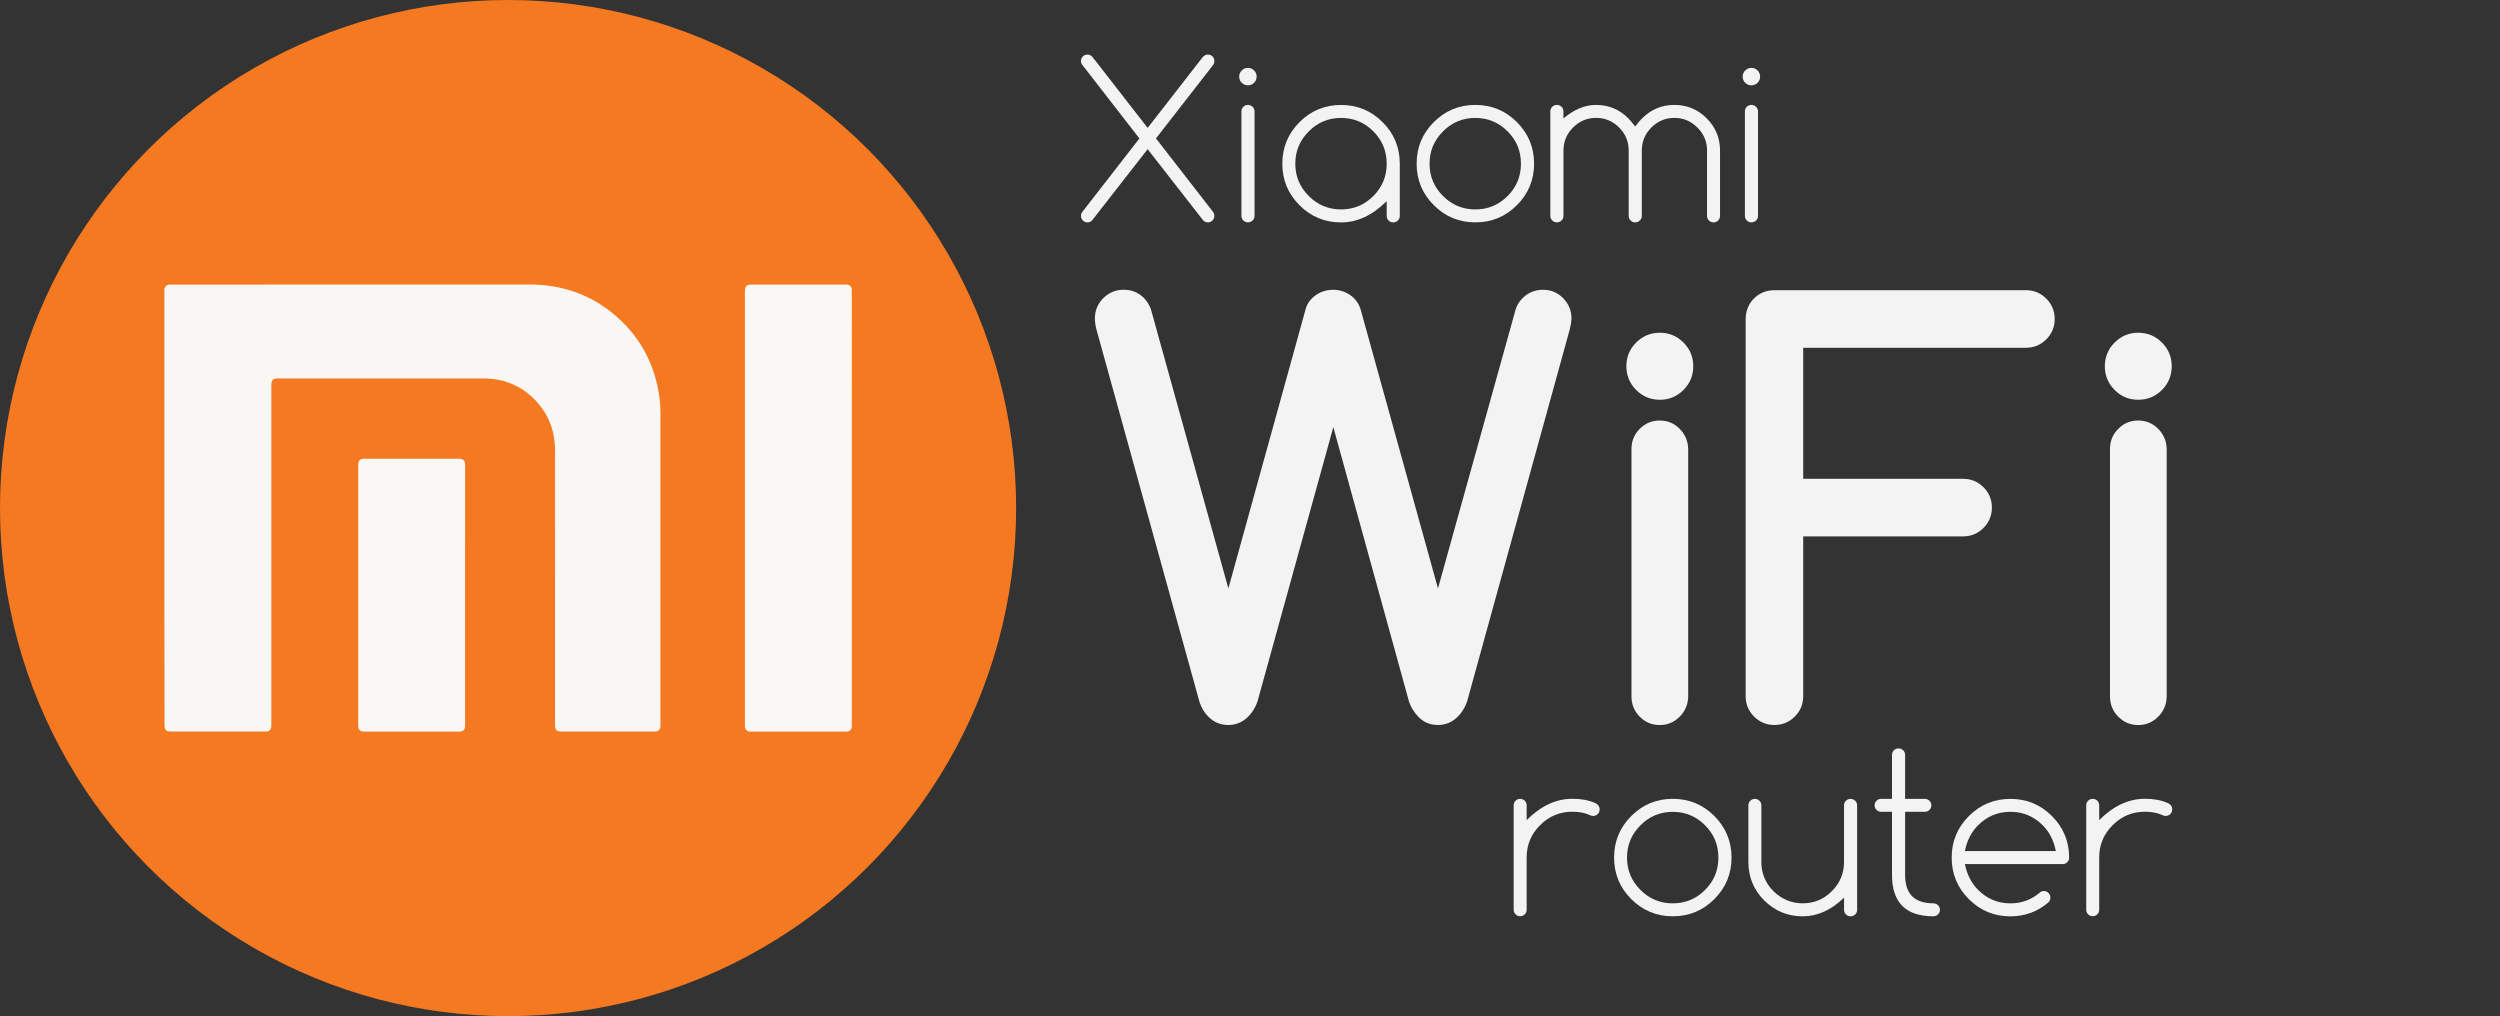 <?xml version="1.0" encoding="utf-8"?>
<!-- Generator: Adobe Illustrator 19.0.0, SVG Export Plug-In . SVG Version: 6.00 Build 0)  -->
<svg version="1.1" id="Слой_1" xmlns="http://www.w3.org/2000/svg" xmlns:xlink="http://www.w3.org/1999/xlink" x="0px" y="0px"
	 viewBox="2604 -786.3 5819.1 2365.3" style="enable-background:new 2604 -786.3 5819.1 2365.3;" xml:space="preserve">
<rect x="2604" y="-786.3" width="5819.1" height="2365.3" fill="#333333" stroke="none"/>
<style type="text/css">
	.st0{fill:#F57921;}
	.st1{fill:#F8F7F3;}
	.st2{fill:#F9F8F4;}
	.st3{fill:none;}
	.st4{fill:#F3F3F3;}
</style>
<circle class="st0" cx="3786.6" cy="396.3" r="1182.6"/>
<g>
	<path class="st1" d="M2986.6,396.2c0-167.8,0-335.7,0-503.5c0-2-0.1-4,0.1-6c0.5-5.6,4.8-9.8,10.4-10.4c1.8-0.2,3.7-0.2,5.5-0.2
		c278.2,0,556.3,0.1,834.5-0.1c72,0,136.5,21.2,192.4,66.5c60.2,48.8,96.2,112,108.4,188.7c2.6,16.2,3.4,32.5,3.4,48.8
		c0,240,0,480,0,720c0,2.3,0,4.7-0.4,7c-0.9,5.3-4.9,8.9-10.2,9.4c-1.7,0.2-3.3,0.1-5,0.1c-71.3,0-142.7,0-214,0
		c-12.1,0-15.8-3.7-15.8-15.8c0-212.8-0.1-425.7,0.1-638.5c0-40.9-12.1-77.5-38.6-108.7c-33.6-39.6-77-58.9-128.7-58.9
		c-159.3-0.1-318.7-0.1-478,0c-11.4,0-15.1,4-15.1,16c0,262.8,0,525.7,0,788.5c0,2.7,0,5.4-0.4,8c-1,5.6-5.1,9-10.7,9.4
		c-1.5,0.1-3,0-4.5,0c-72.5,0-145,0-217.5,0c-11.9,0-15.5-3.6-15.5-15.4C2986.6,732.8,2986.6,564.5,2986.6,396.2z"/>
	<path class="st2" d="M4586.7,396.3c0,167.6,0,335.3,0,502.9c0,1.7,0,3.3,0,5c-0.2,7.8-4.7,12.4-12.6,12.4c-74.5,0-149,0-223.5,0
		c-7.6,0-12.1-4.3-12.6-11.9c-0.1-1.5-0.1-3-0.1-4.5c0-335.8,0-671.5,0-1007.3c0-2.5,0-5,0.5-7.5c0.9-5.1,4.8-8.5,9.9-9.1
		c1.6-0.2,3.3-0.2,5-0.2c72.7,0,145.3,0,218,0c1.2,0,2.3,0,3.5,0.1c7.3,0.4,11.7,4.8,11.8,12.2c0.1,10.8,0,21.7,0,32.5
		C4586.7,79.3,4586.7,237.8,4586.7,396.3z"/>
	<path class="st2" d="M3686.5,599c0,100.2,0,200.3,0,300.5c0,1.5,0,3,0,4.5c-0.3,8.1-4.8,12.6-12.9,12.6c-25.8,0.1-51.7,0-77.5,0
		c-47.8,0-95.7,0-143.5,0c-10.8,0-14.8-4-14.8-14.7c0-201.8,0-403.6,0-605.5c0-10.9,4.2-15,15.2-15c72.8,0,145.7,0,218.5,0
		c11,0,15.1,4.1,15.1,15.1C3686.5,397.3,3686.5,498.1,3686.5,599z"/>
</g>
<g>
	<rect x="5100.5" y="-110.9" class="st3" width="3077.6" height="1296.3"/>
	<path class="st4" d="M5282.8-66.8l180.4,650.2l179.7-649.6c3.4-13.1,11.1-23.9,23.1-32.6c12-8.7,25.8-13,41.5-13
		c13.5,0,26.3,3.9,38.3,11.7s20.3,18.9,25,33.2l180.3,650.2l181-650.2c3-9.3,8.2-17.7,15.8-25.3c13.1-13.1,28.9-19.6,47.5-19.6
		c18.6,0,34.3,6.5,47.1,19.6c12.9,13.1,19.3,28.9,19.3,47.5c-0.4,8.5-1.9,17.3-4.4,26.6l-238.6,864.8c-5.9,16.5-14.8,29.7-26.6,39.6
		s-25.5,14.9-41.1,14.9c-19,0-34.6-6.8-46.8-20.3c-8.9-9.3-15.6-20.3-20.3-32.9l-176.5-640.1l-176.6,638.8
		c-5.9,16.5-14.8,29.7-26.6,39.6s-25.5,14.9-41.1,14.9c-19,0-34.8-6.8-47.5-20.3c-8.4-8.4-15-19.4-19.6-32.9L5156.3-18.8
		c-2.5-9.7-3.8-18.4-3.8-26c0-18.6,6.5-34.4,19.6-47.5s28.9-19.6,47.5-19.6s34.4,6.5,47.5,19.6C5274.1-84.5,5279.4-76.1,5282.8-66.8
		z"/>
	<path class="st4" d="M6545.3,66.2c0,21.6-7.6,40-22.8,55.2s-33.5,22.8-55.1,22.8s-39.9-7.6-55-22.8s-22.8-33.6-22.8-55.2
		s7.6-40,22.8-55.2s33.5-22.8,55-22.8s39.9,7.6,55.1,22.8S6545.3,44.7,6545.3,66.2z M6401.5,834.8V258.9c0-18.6,6.4-34.3,19.3-47.1
		c12.8-12.9,28.3-19.3,46.4-19.3c18.1,0,33.6,6.4,46.4,19.3c12.8,12.9,19.5,28.6,19.9,47.1v575.9c-0.4,18.6-7,34.3-19.9,47.2
		c-12.9,12.9-28.3,19.3-46.4,19.3c-18.1,0-33.6-6.4-46.4-19.3S6401.5,853.3,6401.5,834.8z"/>
	<path class="st4" d="M6667.3,834.2V-43.7c0-9.3,1.7-18,5-26.3c3.3-8.3,8.1-15.4,14.2-21.5c6.1-6.1,13.2-10.9,21.2-14.2
		c8-3.4,16.9-5.1,26.5-5.1h585.3c18.6,0,34.4,6.5,47.5,19.6s19.6,28.9,19.6,47.4s-6.5,34.3-19.6,47.4s-28.9,19.6-47.5,19.6h-518.3
		v305h372.1c18.6,0,34.4,6.5,47.5,19.6s19.6,28.9,19.6,47.4s-6.5,34.3-19.6,47.4s-28.9,19.6-47.5,19.6h-372.1v372
		c0,18.6-6.5,34.4-19.6,47.4c-13.1,13.1-28.9,19.6-47.4,19.6s-34.3-6.5-47.4-19.6C6673.8,868.6,6667.3,852.7,6667.3,834.2z"/>
	<path class="st4" d="M7659,66.2c0,21.6-7.6,40-22.8,55.2s-33.5,22.8-55.1,22.8s-39.9-7.6-55-22.8s-22.8-33.6-22.8-55.2
		s7.6-40,22.8-55.2s33.5-22.8,55-22.8s39.9,7.6,55.1,22.8S7659,44.7,7659,66.2z M7515.3,834.8V258.9c0-18.6,6.4-34.3,19.3-47.1
		c12.8-12.9,28.3-19.3,46.4-19.3s33.6,6.4,46.4,19.3c12.8,12.9,19.5,28.6,19.9,47.1v575.9c-0.4,18.6-7,34.3-19.9,47.2
		s-28.3,19.3-46.4,19.3s-33.6-6.4-46.4-19.3S7515.3,853.3,7515.3,834.8z"/>
</g>
<g>
	<path class="st4" d="M5275.3-488.6L5403-652.7c3.7-4.4,8-6.6,12.7-6.6c4.1,0,7.6,1.5,10.5,4.4c2.9,2.9,4.4,6.5,4.4,10.7
		c0,3.3-0.8,6.1-2.4,8.5l-133.5,171.6l132.7,170.8c2.1,2.6,3.2,5.8,3.2,9.5c0,4.2-1.5,7.8-4.4,10.7c-2.9,2.9-6.4,4.4-10.5,4.4
		c-4.7,0-8.5-1.7-11.5-5.1l-128.9-165.3l-128.9,165.3c-2.8,3.4-6.5,5.1-11.2,5.1c-4.2,0-7.8-1.5-10.7-4.4c-2.9-2.9-4.4-6.5-4.4-10.7
		c0-3.6,1.1-6.8,3.4-9.5L5256.1-464l-133.3-171.9c-1.8-2.1-2.7-4.9-2.7-8.3c0-4.2,1.5-7.8,4.4-10.7c2.9-2.9,6.5-4.4,10.7-4.4
		c4.9,0,9,2.2,12.5,6.6L5275.3-488.6z"/>
	<path class="st4" d="M5529-608c0,5.7-2,10.5-5.9,14.4c-3.9,3.9-8.7,5.9-14.4,5.9c-5.5,0-10.3-2-14.3-5.9c-4-3.9-6-8.7-6-14.4
		c0-5.5,2-10.3,6-14.3s8.7-6,14.3-6c5.7,0,10.5,2,14.4,6C5527.1-618.3,5529-613.6,5529-608z M5493.6-527c0-4.2,1.5-7.8,4.4-10.7
		c2.9-2.9,6.5-4.4,10.7-4.4c4.2,0,7.9,1.5,10.9,4.4c3,2.9,4.5,6.5,4.5,10.7v243.2c0,4.2-1.5,7.8-4.5,10.7s-6.6,4.4-10.9,4.4
		c-4.2,0-7.8-1.5-10.7-4.4s-4.4-6.5-4.4-10.7V-527z"/>
	<path class="st4" d="M5831.7-318.2c-32.9,33-68.3,49.6-106.2,49.6c-37.8,0-70-13.3-96.7-40c-26.7-26.7-40-58.9-40-96.7
		s13.3-70,40-96.7c26.7-26.7,58.9-40,96.7-40s70,13.3,96.7,40c26.7,26.7,40,58.9,40,96.7v121.6c0,4.2-1.5,7.8-4.4,10.7
		c-2.9,2.9-6.5,4.4-10.7,4.4s-7.9-1.5-10.9-4.4c-3-2.9-4.5-6.5-4.5-10.7V-318.2L5831.7-318.2z M5725.5-511.8
		c-29.3,0-54.4,10.4-75.2,31.3c-20.8,20.8-31.3,45.9-31.3,75.2s10.4,54.4,31.3,75.2c20.8,20.8,45.9,31.3,75.2,31.3
		s54.4-10.4,75.2-31.3c20.7-20.7,31-45.7,31-75.2s-10.3-54.5-31-75.2C5779.9-501.4,5754.8-511.8,5725.5-511.8z"/>
	<path class="st4" d="M6174.8-405.4c0,37.8-13.3,70-40,96.7c-26.7,26.7-58.9,40-96.7,40s-70-13.3-96.7-40
		c-26.7-26.7-40-58.9-40-96.7s13.3-70,40-96.7c26.7-26.7,58.9-40,96.7-40s70,13.3,96.7,40C6161.4-475.4,6174.8-443.2,6174.8-405.4z
		 M6038-511.8c-29.3,0-54.4,10.4-75.2,31.3c-20.8,20.8-31.3,45.9-31.3,75.2s10.4,54.4,31.3,75.2c20.8,20.8,45.9,31.3,75.2,31.3
		s54.4-10.4,75.2-31.3c20.7-20.7,31-45.7,31-75.2s-10.3-54.5-31-75.2C6092.4-501.4,6067.3-511.8,6038-511.8z"/>
	<path class="st4" d="M6243.1-283.8c0,4.2-1.5,7.8-4.4,10.7s-6.5,4.4-10.7,4.4c-4.2,0-7.9-1.5-10.9-4.4c-3-2.9-4.5-6.5-4.5-10.7
		V-527c0-4.2,1.5-7.8,4.5-10.7c3-2.9,6.6-4.4,10.9-4.4c4.2,0,7.8,1.5,10.7,4.4c2.9,2.9,4.4,6.5,4.4,10.7v16.4
		c24.7-21,50-31.5,75.9-31.5c29.3,0,54.4,10.4,75.2,31.3c5,5.2,10.3,11.6,15.9,19c5.5-7.5,10.9-13.8,16.1-19
		c20.8-20.8,45.9-31.3,75.2-31.3s54.4,10.4,75.2,31.3c20.7,20.7,31,45.7,31,75.2v151.9c0,4.2-1.5,7.8-4.4,10.7
		c-2.9,2.9-6.5,4.4-10.7,4.4s-7.8-1.5-10.7-4.4c-2.9-2.9-4.4-6.5-4.4-10.7v-152c0-21-7.5-38.9-22.5-53.7c-15-15-32.8-22.5-53.5-22.5
		c-20.8,0-38.7,7.5-53.7,22.5c-14.8,14.8-22.2,32.7-22.2,53.7v151.9c0,4.2-1.5,7.8-4.5,10.7s-6.6,4.4-10.9,4.4
		c-4.2,0-7.8-1.5-10.7-4.4s-4.4-6.5-4.4-10.7v-151.9c0-21-7.4-38.9-22.2-53.7c-15-15-32.9-22.5-53.7-22.5s-38.7,7.5-53.7,22.5
		c-14.8,14.8-22.2,32.7-22.2,53.7v151.9H6243.1z"/>
	<path class="st4" d="M6700.9-608c0,5.7-2,10.5-5.9,14.4c-3.9,3.9-8.7,5.9-14.4,5.9c-5.5,0-10.3-2-14.3-5.9c-4-3.9-6-8.7-6-14.4
		c0-5.5,2-10.3,6-14.3s8.7-6,14.3-6c5.7,0,10.5,2,14.4,6S6700.9-613.6,6700.9-608z M6665.5-527c0-4.2,1.5-7.8,4.4-10.7
		c2.9-2.9,6.5-4.4,10.7-4.4c4.2,0,7.9,1.5,10.9,4.4c3,2.9,4.5,6.5,4.5,10.7v243.2c0,4.2-1.5,7.8-4.5,10.7s-6.6,4.4-10.9,4.4
		c-4.2,0-7.8-1.5-10.7-4.4s-4.4-6.5-4.4-10.7V-527z"/>
</g>
<g>
	<path class="st4" d="M6127.3,1088.2c0-4.2,1.5-7.8,4.4-10.7s6.5-4.4,10.7-4.4s7.8,1.5,10.7,4.4s4.4,6.5,4.4,10.7v34.4
		c33-33,68.5-49.6,106.4-49.6c20.3,0,37.8,3.2,52.2,9.5c2.6,1,5,2.5,7.1,4.6c2.8,2.8,4.2,6.3,4.2,10.7c0,4.2-1.5,7.8-4.4,10.7
		s-6.5,4.4-10.7,4.4c-2.6,0-4.9-0.5-6.8-1.5c-11.4-5.5-25.2-8.3-41.5-8.3c-29.3,0-54.4,10.4-75.2,31.3
		c-20.8,20.7-31.3,45.7-31.3,75.2v121.6c0,4.2-1.5,7.8-4.4,10.7s-6.5,4.4-10.7,4.4s-7.8-1.5-10.7-4.4s-4.4-6.5-4.4-10.7
		L6127.3,1088.2L6127.3,1088.2z"/>
	<path class="st4" d="M6634.4,1209.8c0,37.8-13.3,70-40,96.7s-58.9,40-96.7,40c-37.8,0-70-13.3-96.7-40s-40-58.9-40-96.7
		c0-37.8,13.3-70,40-96.7s58.9-40,96.7-40c37.8,0,70,13.3,96.7,40C6621,1139.8,6634.4,1172.1,6634.4,1209.8z M6497.6,1103.4
		c-29.3,0-54.4,10.4-75.2,31.3c-20.8,20.8-31.3,45.9-31.3,75.2s10.4,54.4,31.3,75.2c20.8,20.8,45.9,31.3,75.2,31.3
		s54.4-10.4,75.2-31.3c20.7-20.7,31-45.7,31-75.2s-10.3-54.5-31-75.2C6552,1113.8,6526.9,1103.4,6497.6,1103.4z"/>
	<path class="st4" d="M6926.8,1331.4c0,4.2-1.5,7.8-4.5,10.7s-6.6,4.4-10.9,4.4c-4.2,0-7.8-1.5-10.7-4.4s-4.4-6.5-4.4-10.7v-28.3
		c-29.9,29-62,43.5-96.2,43.5c-34.7,0-64.5-12.3-89.6-36.9c-24.6-24.7-36.9-54.7-36.9-89.8v-131.6c0-4.2,1.5-7.8,4.4-10.7
		s6.5-4.4,10.7-4.4s7.8,1.5,10.7,4.4s4.4,6.5,4.4,10.7v131.6c0,26.7,9.4,49.4,28.1,68.1c19.4,18.9,42.1,28.3,68.1,28.3
		c26.4,0,49-9.4,67.9-28.3c18.9-18.7,28.3-41.4,28.3-68.1v-131.6c0-4.2,1.5-7.8,4.4-10.7s6.5-4.4,10.7-4.4s7.9,1.5,10.9,4.4
		s4.5,6.5,4.5,10.7v243.1H6926.8z"/>
	<path class="st4" d="M7104.1,1316.3c4.2,0,7.9,1.5,10.9,4.4s4.5,6.5,4.5,10.7s-1.5,7.8-4.5,10.7s-6.6,4.4-10.9,4.4
		c-64.1,0-96.2-32.1-96.2-96.2v-147h-25.1c-4.2,0-7.9-1.5-10.9-4.4s-4.5-6.5-4.5-10.7s1.5-7.8,4.5-10.7c3-2.9,6.6-4.4,10.9-4.4h25.1
		V970.8c0-4.2,1.5-7.8,4.4-10.7s6.5-4.4,10.7-4.4s7.9,1.5,10.9,4.4s4.5,6.5,4.5,10.7v102.3h45.7c4.2,0,7.9,1.5,10.9,4.4
		s4.5,6.5,4.5,10.7s-1.5,7.8-4.5,10.7c-3,2.9-6.6,4.4-10.9,4.4h-45.7v147C7038.4,1294.3,7060.3,1316.3,7104.1,1316.3z"/>
	<path class="st4" d="M7361.4,1287.7c4.2,0,7.8,1.5,10.7,4.5c2.9,3,4.4,6.6,4.4,10.9c0,4.2-1.3,7.7-3.9,10.5
		c-25.4,22-55.1,33-89.1,33c-37.8,0-70-13.3-96.7-40s-40-58.9-40-96.7c0-37.8,13.3-70,40-96.7s58.9-40,96.7-40
		c37.8,0,70,13.3,96.7,40s40,58.9,40,96.7c0,4.2-1.5,7.8-4.4,10.7s-6.5,4.4-10.7,4.4h-227.5c4.9,24.4,15.1,44.4,30.8,60.1
		c20.8,20.8,45.9,31.3,75.2,31.3c13.3,0,25.7-2.2,37.1-6.5s21.8-10.5,31.3-18.7C7354.6,1288.8,7357.8,1287.7,7361.4,1287.7z
		 M7389.2,1194.7c-4.6-24.3-14.7-44.3-30.5-60.1c-20.8-20.8-45.9-31.3-75.2-31.3s-54.4,10.4-75.2,31.3
		c-15.6,15.6-25.9,35.6-30.8,60.1H7389.2z"/>
	<path class="st4" d="M7460,1088.2c0-4.2,1.5-7.8,4.4-10.7s6.5-4.4,10.7-4.4s7.8,1.5,10.7,4.4s4.4,6.5,4.4,10.7v34.4
		c33-33,68.5-49.6,106.4-49.6c20.3,0,37.8,3.2,52.2,9.5c2.6,1,5,2.5,7.1,4.6c2.8,2.8,4.2,6.3,4.2,10.7c0,4.2-1.5,7.8-4.4,10.7
		s-6.5,4.4-10.7,4.4c-2.6,0-4.9-0.5-6.8-1.5c-11.4-5.5-25.2-8.3-41.5-8.3c-29.3,0-54.4,10.4-75.2,31.3
		c-20.8,20.7-31.3,45.7-31.3,75.2v121.6c0,4.2-1.5,7.8-4.4,10.7s-6.5,4.4-10.7,4.4s-7.8-1.5-10.7-4.4s-4.4-6.5-4.4-10.7L7460,1088.2
		L7460,1088.2z"/>
</g>
</svg>
